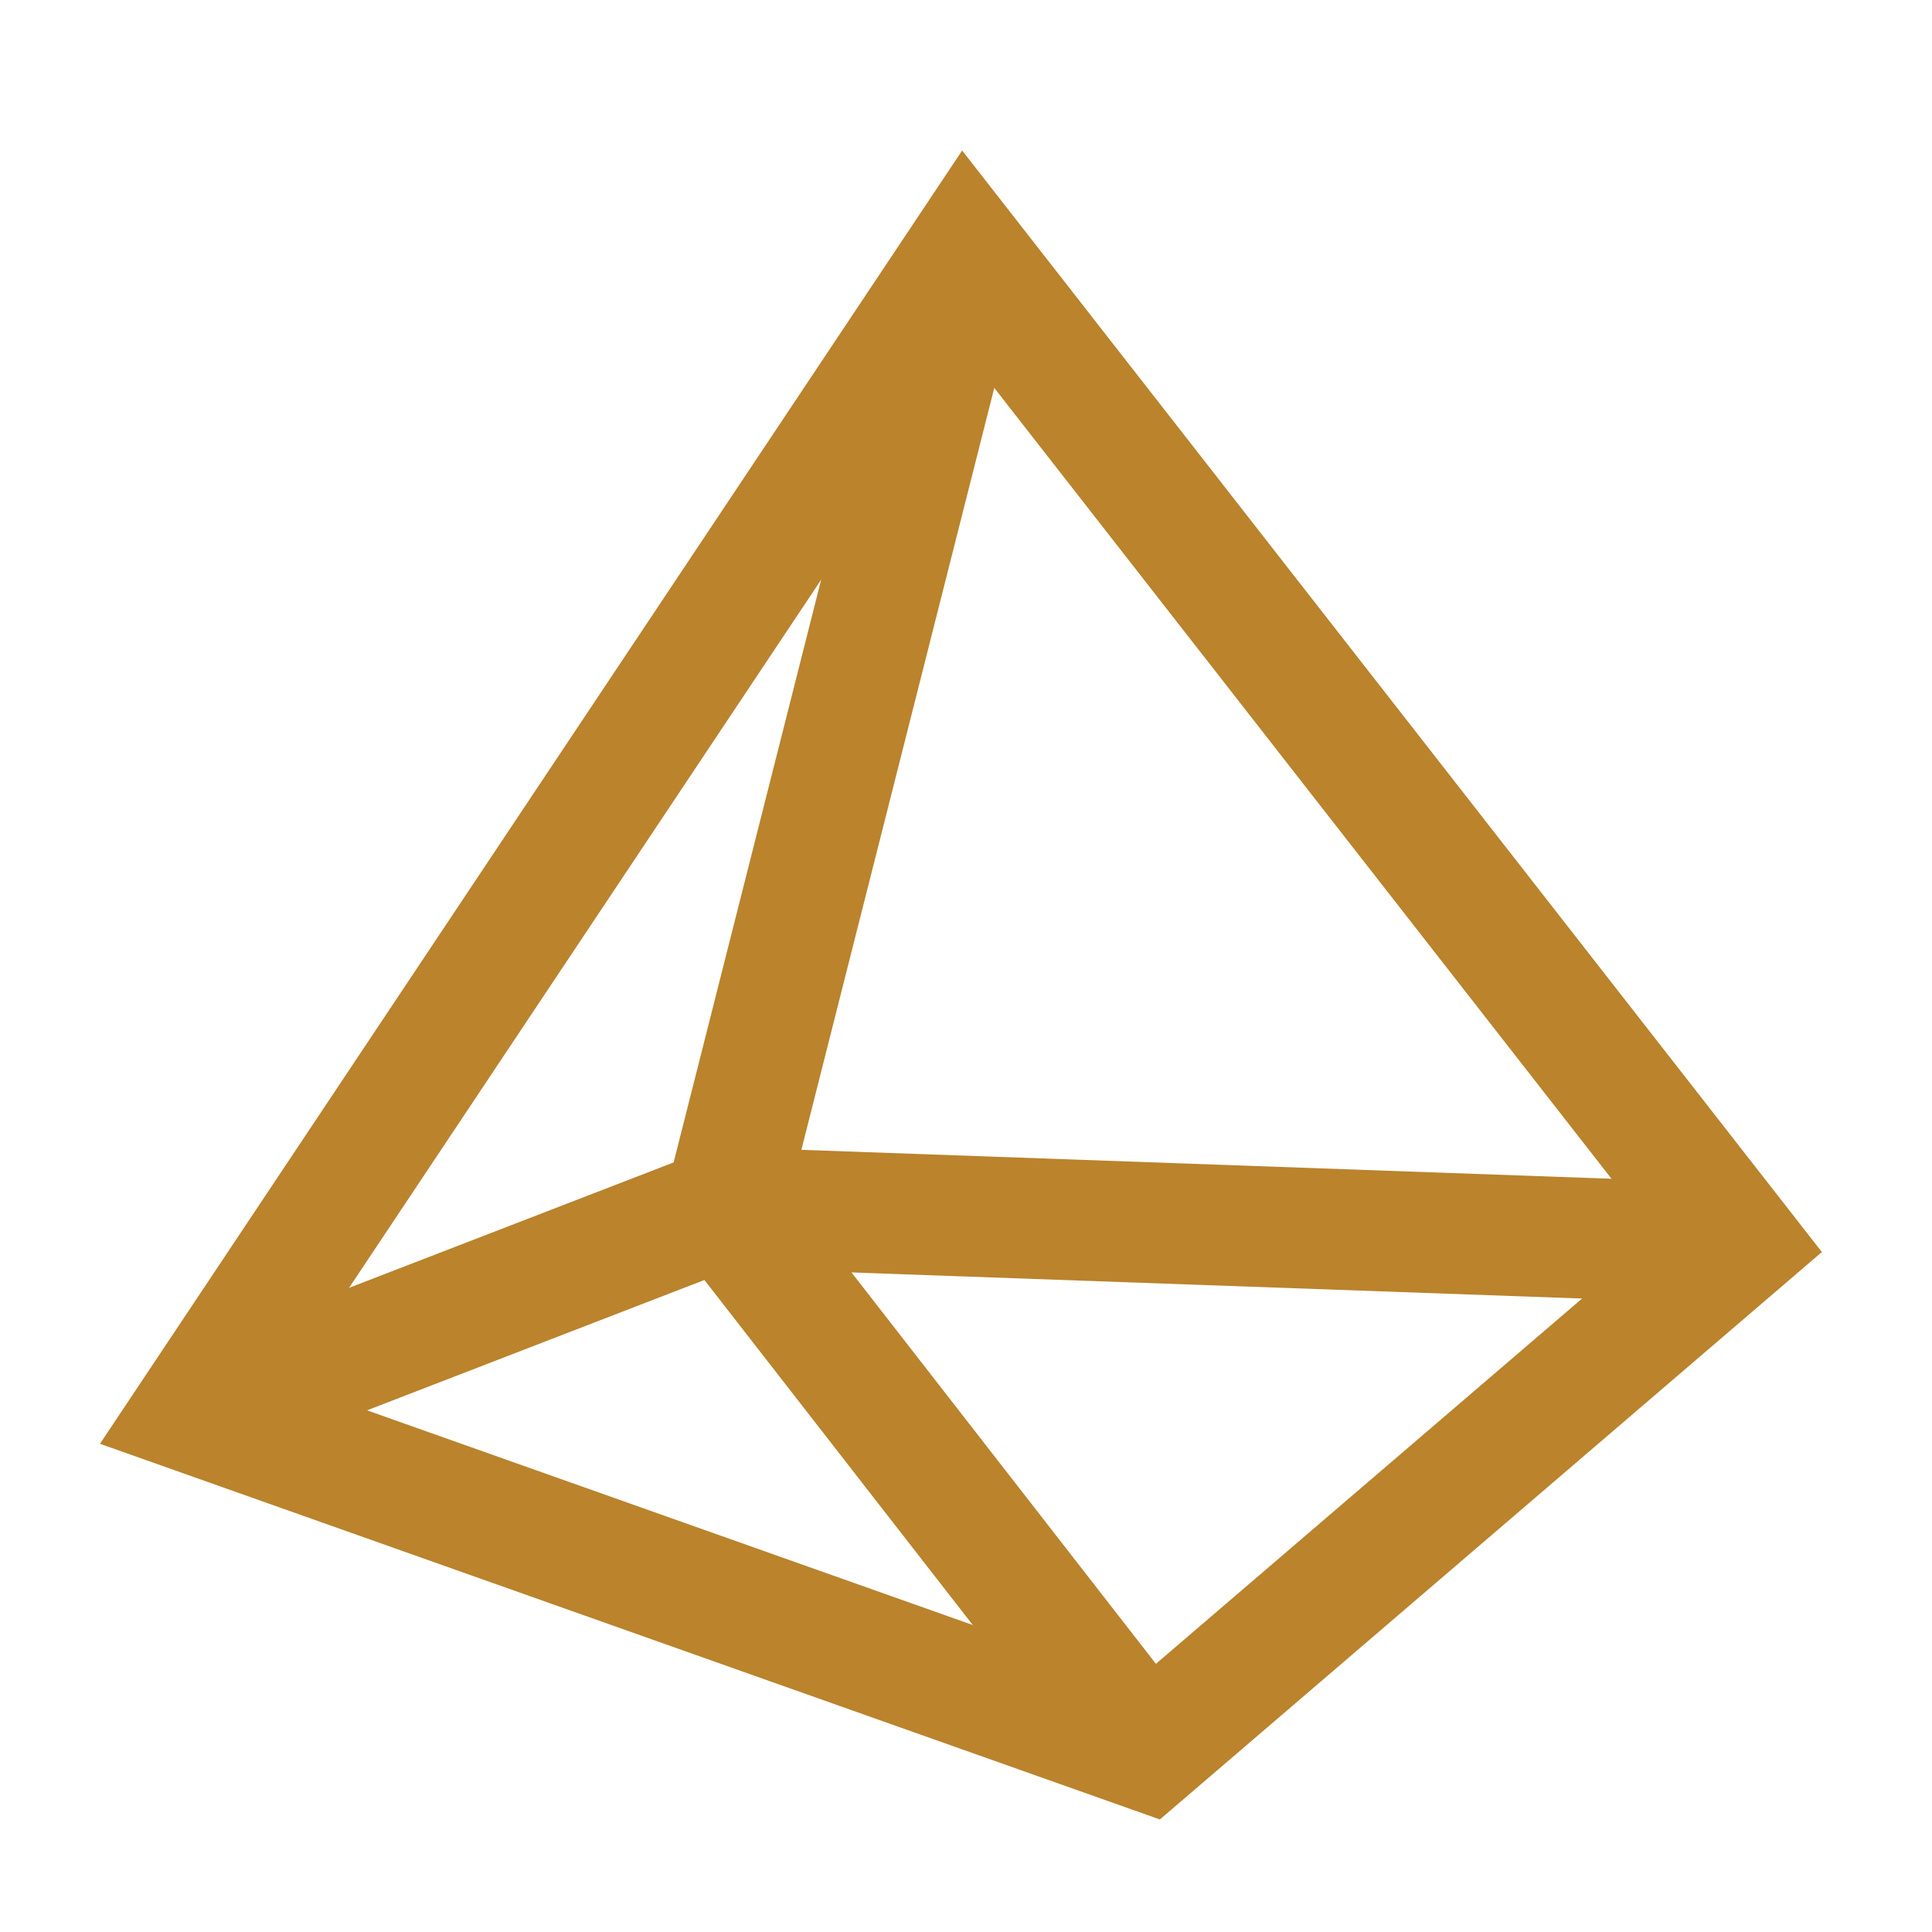 <?xml version="1.0" encoding="utf-8"?>
<!-- Generator: Adobe Illustrator 18.1.0, SVG Export Plug-In . SVG Version: 6.00 Build 0)  -->
<svg version="1.1" id="Layer_1" xmlns="http://www.w3.org/2000/svg" xmlns:xlink="http://www.w3.org/1999/xlink" x="0px" y="0px"
	 viewBox="0 0 16 16" enable-background="new 0 0 16 16" xml:space="preserve">
<polygon fill="none" stroke="#BA832C" stroke-miterlimit="10" points="1.6,11.7 8,2.1 14.4,10.3 9.5,14.5 "/>
<line fill="none" stroke="#BA832C" stroke-miterlimit="10" x1="8" y1="2.1" x2="6" y2="10"/>
<line fill="none" stroke="#BA832C" stroke-miterlimit="10" x1="6" y1="10" x2="9.5" y2="14.5"/>
<line fill="none" stroke="#BA832C" stroke-miterlimit="10" x1="6" y1="10" x2="14.4" y2="10.3"/>
<line fill="none" stroke="#BA832C" stroke-miterlimit="10" x1="6" y1="10" x2="1.6" y2="11.7"/>
</svg>
